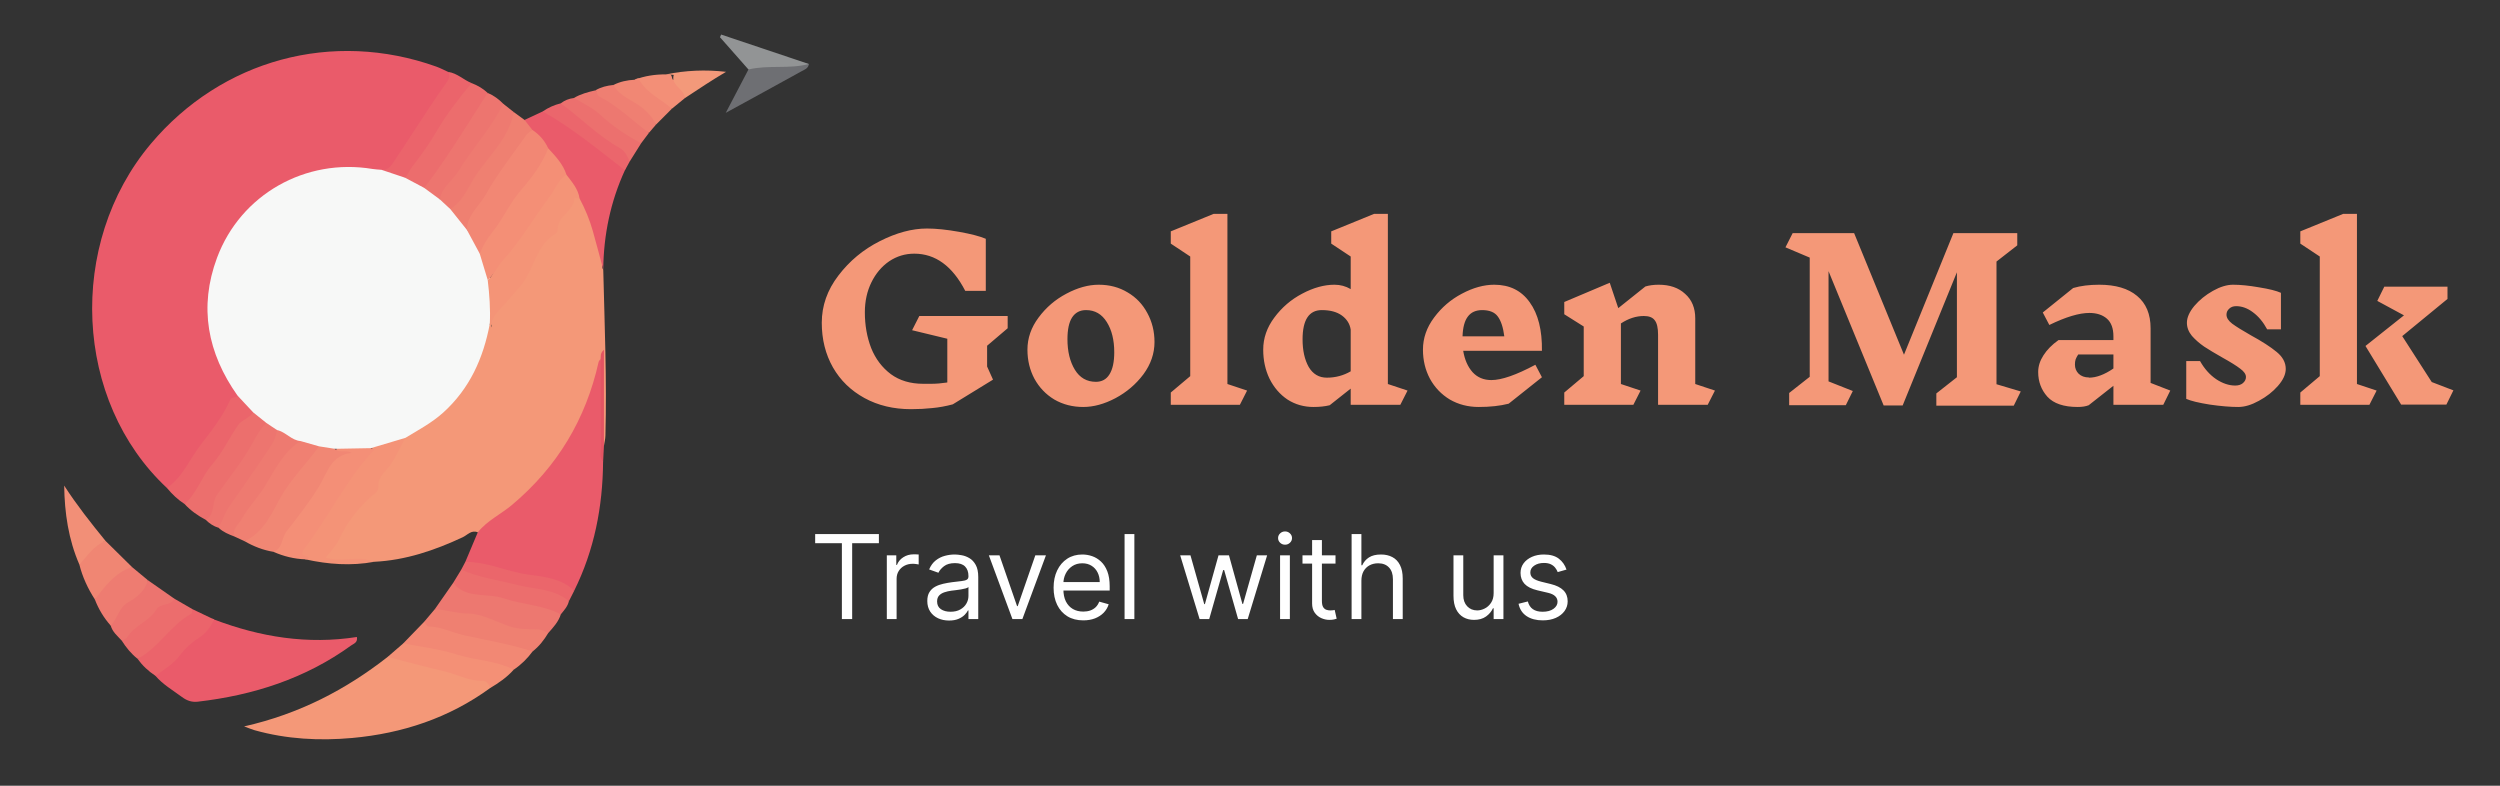 <svg width="210" height="66" viewBox="0 0 210 66" fill="none" xmlns="http://www.w3.org/2000/svg">
<rect x="0" y="0" width="210" height="66" fill="#333333" stroke="none"/>
<g clip-path="url(#clip0_350_1627)">
<path d="M14.018 40.986C6.212 33.701 5.597 20.478 12.672 12.077C18.629 5.005 27.936 2.485 36.643 5.593C36.985 5.715 37.309 5.889 37.641 6.039C38.106 6.339 37.982 6.661 37.732 7.054C36.324 9.265 34.838 11.425 33.398 13.615C33.064 14.123 32.658 14.53 31.987 14.519C30.412 14.376 28.851 14.192 27.261 14.507C19.08 16.126 15.193 25.018 19.601 32.087C19.796 32.399 20.016 32.7 20.07 33.078C19.145 34.728 18 36.233 16.931 37.788C16.373 38.599 15.777 39.385 15.221 40.199C14.93 40.625 14.638 41.059 14.018 40.986Z" fill="#EA5B6A"/>
<path d="M40.133 44.715C39.599 44.489 39.266 44.941 38.873 45.126C36.51 46.231 34.075 47.06 31.443 47.19C30.357 47.132 29.271 47.233 28.185 47.184C27.858 47.169 27.436 47.203 27.27 46.929C27.083 46.619 27.433 46.338 27.588 46.054C28.379 44.61 29.297 43.223 30.353 41.992C31.78 40.326 32.683 38.339 34.009 36.627C34.267 36.237 34.699 36.091 35.074 35.864C37.915 34.137 39.793 31.709 40.544 28.436C40.642 28.008 40.535 27.435 41.129 27.231C41.233 27.29 41.263 27.393 41.287 27.5C41.299 27.423 41.284 27.344 41.258 27.278C41.05 26.748 41.282 26.352 41.643 26.001C42.725 24.951 43.66 23.743 44.332 22.436C45.011 21.113 45.928 19.961 46.641 18.671C47.025 17.976 47.732 17.499 47.955 16.638C48.083 16.146 48.548 16.455 48.853 16.662C50.002 18.261 50.39 20.103 50.57 22.012C50.591 22.226 50.522 22.453 50.673 22.644C50.786 27.296 50.981 31.946 50.855 36.6C50.847 36.887 50.774 37.172 50.731 37.457C50.3 37.148 50.38 36.679 50.381 36.254C50.389 34.319 50.298 32.382 50.483 30.45C50.486 30.413 50.492 30.377 50.496 30.341C50.492 30.344 50.489 30.348 50.483 30.359C50.323 32.437 49.442 34.274 48.516 36.067C46.647 39.686 43.854 42.473 40.449 44.668C40.354 44.73 40.245 44.741 40.133 44.715Z" fill="#F49878"/>
<path d="M40.133 44.715C40.923 43.727 42.079 43.195 43.026 42.398C46.809 39.215 49.208 35.224 50.281 30.414C50.303 30.315 50.394 30.23 50.452 30.139C50.724 31.515 50.506 32.905 50.567 34.287C50.634 35.783 50.461 37.284 50.66 38.778C50.628 42.565 49.926 46.202 48.233 49.618C45.518 48.532 42.598 48.237 39.81 47.435C39.568 47.366 39.296 47.371 39.096 47.178C39.443 46.357 39.788 45.536 40.133 44.715Z" fill="#EA5B6A"/>
<path d="M41.163 57.803C37.711 60.315 33.8 61.605 29.595 61.989C26.837 62.24 24.08 62.093 21.388 61.339C21.182 61.281 20.983 61.194 20.506 61.019C25.151 59.965 29.038 57.936 32.562 55.181C33.62 54.998 34.604 55.392 35.569 55.679C37.183 56.16 38.831 56.493 40.448 56.952C40.885 57.075 41.353 57.158 41.163 57.803Z" fill="#F49878"/>
<path d="M17.985 52.039C21.861 53.514 25.845 54.155 29.98 53.507C30.062 53.984 29.706 54.068 29.5 54.216C25.648 57.001 21.287 58.401 16.609 58.942C16.087 59.002 15.675 58.839 15.281 58.546C14.516 57.979 13.682 57.499 13.052 56.764C12.943 56.552 13.07 56.416 13.217 56.305C14.896 55.037 16.352 53.532 17.79 52.007C17.836 51.959 17.919 51.987 17.985 52.039Z" fill="#EA5B6A"/>
<path d="M50.673 22.645C50.381 21.56 50.098 20.472 49.793 19.391C49.525 18.443 49.146 17.537 48.682 16.668C48.169 16.099 47.824 15.416 47.396 14.789C47.05 13.962 46.434 13.317 45.917 12.605C45.548 12.033 45.105 11.525 44.605 11.064C44.376 10.761 43.964 10.557 44.062 10.075C44.57 9.838 45.079 9.6 45.588 9.362C46.575 9.017 46.98 9.982 47.602 10.351C49.227 11.313 50.681 12.546 52.214 13.656C52.422 13.806 52.596 14.003 52.492 14.302C51.276 16.95 50.704 19.738 50.673 22.645Z" fill="#EA5B6A"/>
<path d="M34.06 36.778C33.608 37.55 33.28 38.375 32.738 39.123C32.393 39.599 31.76 40.057 31.781 40.802C31.787 41.014 31.772 41.212 31.564 41.384C30.233 42.481 29.181 43.789 28.454 45.371C28.216 45.888 27.767 46.307 27.357 46.845C28.733 47.24 30.149 46.624 31.444 47.19C29.501 47.553 27.575 47.409 25.659 46.986C25.171 46.63 25.138 46.264 25.491 45.745C27.19 43.253 28.825 40.718 30.532 38.23C30.678 38.017 30.794 37.726 31.095 37.775C31.751 37.882 30.776 37.437 31.199 37.488C32.086 36.98 33.004 36.599 34.06 36.778Z" fill="#F49377"/>
<path d="M31.157 37.645C31.256 37.682 31.356 37.72 31.455 37.757C29.082 40.275 27.611 43.43 25.522 46.149C25.224 46.537 25.475 46.648 25.793 46.749C25.882 46.776 26.018 46.816 25.869 46.936C25.819 46.977 25.73 46.97 25.658 46.985C24.72 46.953 23.827 46.733 22.971 46.354C23.379 44.94 24.305 43.847 25.203 42.734C26.176 41.53 26.844 40.127 27.714 38.852C28.07 38.331 28.437 38.068 28.966 38.038C28.836 37.813 27.767 38.59 28.393 37.463C29.328 37.339 30.266 37.144 31.157 37.645Z" fill="#F48F77"/>
<path d="M28.127 37.7C28.496 38.107 29.044 37.738 29.534 38.047C27.81 38.217 27.483 39.722 26.829 40.808C26.003 42.177 25.013 43.417 24.051 44.669C23.634 45.212 23.752 46.078 22.971 46.354C22.105 46.214 21.303 45.897 20.545 45.461C21.849 43.865 23.016 42.192 24.075 40.405C24.758 39.252 25.628 38.029 26.892 37.282C27.37 37.225 27.807 37.29 28.127 37.7Z" fill="#F18774"/>
<path d="M47.109 51.606C46.912 52.231 46.479 52.698 46.056 53.172C44.218 53.255 42.469 53.026 40.759 52.214C40.153 51.926 39.311 51.844 38.542 51.845C37.811 51.845 37.098 51.696 36.528 51.168C37.043 50.429 37.559 49.689 38.074 48.949C40.015 49.846 42.189 49.763 44.185 50.405C45.184 50.727 46.411 50.541 47.109 51.606Z" fill="#ED7870"/>
<path d="M39.614 6.979C40.114 7.172 40.572 7.435 40.963 7.804C41.026 8.469 40.783 9.088 40.348 9.509C38.928 10.884 38.36 12.818 37.103 14.293C36.631 14.845 36.269 15.496 35.636 15.903C34.984 15.817 34.413 15.582 34.017 15.023C33.86 14.084 34.628 13.564 35.06 12.944C36.219 11.279 37.204 9.497 38.459 7.898C38.773 7.498 39.042 7.05 39.614 6.979Z" fill="#EC6D6D"/>
<path d="M14.018 40.986C15.36 40.073 15.937 38.551 16.885 37.327C17.792 36.155 18.722 34.969 19.334 33.595C19.47 33.291 19.824 33.477 19.953 33.232C20.809 33.29 20.98 34.049 21.353 34.6C21.353 34.636 21.367 34.69 21.348 34.706C20.145 35.719 19.658 37.251 18.652 38.412C17.968 39.2 17.445 40.112 16.939 41.025C16.603 41.629 16.283 42.228 15.503 42.336C14.931 41.971 14.451 41.504 14.018 40.986Z" fill="#EB656B"/>
<path d="M33.874 54.044C34.457 53.442 35.04 52.839 35.624 52.236C37.349 52.386 38.943 53.101 40.641 53.393C41.463 53.534 42.257 53.84 43.108 53.931C43.711 53.996 44.338 54.163 44.737 54.722C44.296 55.322 43.773 55.838 43.154 56.254C41.931 56.354 40.775 55.908 39.641 55.619C37.804 55.151 35.938 54.814 34.108 54.317C33.946 54.273 33.847 54.226 33.874 54.044Z" fill="#F28874"/>
<path d="M15.504 42.336C16.556 41.418 16.945 40.019 17.818 39.02C18.729 37.978 19.262 36.755 20.034 35.666C20.31 35.277 20.954 35.114 21.268 34.641C21.99 34.477 22.197 35.027 22.46 35.501C21.783 36.895 20.983 38.216 20.065 39.468C19.204 40.642 18.251 41.762 17.903 43.237C17.837 43.515 17.665 43.79 17.275 43.662C16.614 43.313 16.011 42.888 15.504 42.336Z" fill="#EC6F6D"/>
<path d="M26.799 37.492C25.76 38.952 24.46 40.187 23.562 41.795C22.806 43.151 22.142 44.734 20.545 45.462C20.264 45.331 19.983 45.202 19.702 45.071C19.386 44.766 19.376 44.428 19.63 44.092C21.243 41.966 22.572 39.642 24.202 37.527C24.481 37.164 24.844 36.931 25.301 36.854C25.885 36.867 26.442 36.945 26.799 37.492Z" fill="#F08072"/>
<path d="M44.062 10.075C44.28 10.354 44.499 10.634 44.717 10.913C44.32 11.77 43.737 12.502 43.222 13.279C42.448 14.449 41.562 15.547 40.861 16.772C40.35 17.665 39.792 18.537 39.204 19.386C38.446 19.001 38.01 18.361 37.773 17.566C39.078 15.506 40.462 13.496 41.948 11.565C42.466 10.891 42.511 9.99 43.156 9.412C43.458 9.633 43.76 9.854 44.062 10.075Z" fill="#EF8071"/>
<path d="M33.874 54.044C35.365 54.341 36.897 54.509 38.335 54.971C39.925 55.481 41.644 55.478 43.154 56.253C42.587 56.893 41.892 57.37 41.163 57.802C41.074 57.462 40.857 57.179 40.517 57.189C39.417 57.22 38.474 56.671 37.451 56.427C35.815 56.039 34.192 55.599 32.562 55.181C32.999 54.802 33.437 54.423 33.874 54.044Z" fill="#F49076"/>
<path d="M39.614 6.979C38.54 8.266 37.52 9.587 36.666 11.04C36.068 12.059 35.383 13.035 34.656 13.966C34.413 14.277 34.278 14.637 34.032 14.932C33.212 15.185 32.54 14.995 32.05 14.265C32.582 14.325 32.838 13.943 33.081 13.585C33.647 12.751 34.184 11.897 34.741 11.056C35.661 9.665 36.555 8.254 37.533 6.903C37.777 6.566 37.8 6.353 37.642 6.039C38.399 6.141 38.936 6.71 39.614 6.979Z" fill="#EB646B"/>
<path d="M44.737 54.722C42.852 54.107 40.9 53.785 38.971 53.359C37.971 53.138 37.04 52.634 35.978 52.623C35.859 52.622 35.742 52.372 35.624 52.236C35.925 51.88 36.227 51.524 36.527 51.168C37.455 51.224 38.326 51.526 39.301 51.536C40.438 51.547 41.618 52.197 42.759 52.6C43.588 52.893 44.378 52.834 45.176 52.869C45.549 52.885 45.77 53.056 46.054 53.171C45.7 53.76 45.285 54.298 44.737 54.722Z" fill="#EF8071"/>
<path d="M35.637 15.786C37.584 13.24 39.231 10.494 40.963 7.804C41.466 8.015 41.896 8.33 42.275 8.718C42.459 9.198 42.235 9.585 41.965 9.94C40.251 12.185 38.843 14.657 36.922 16.75C36.244 16.762 35.782 16.485 35.637 15.786Z" fill="#ED756F"/>
<path d="M25.251 37.049C23.791 37.943 23.089 39.49 22.248 40.844C21.641 41.823 20.833 42.638 20.278 43.641C20.024 44.098 19.48 44.425 19.701 45.071C19.221 44.889 18.745 44.697 18.362 44.336C18.255 43.538 18.664 42.923 19.102 42.333C20.236 40.806 21.178 39.148 22.315 37.626C22.687 37.128 22.752 36.454 23.273 36.056C24.079 36.095 24.696 36.51 25.251 37.049Z" fill="#EE7A70"/>
<path d="M36.946 16.748C37.12 15.692 38.056 15.139 38.561 14.303C39.719 12.388 41.287 10.746 42.275 8.718C42.568 8.95 42.862 9.181 43.156 9.413C42.775 11.543 41.182 12.97 40.032 14.633C39.342 15.63 38.95 16.886 37.825 17.563C37.269 17.575 37.006 17.272 36.946 16.748Z" fill="#EE7A70"/>
<path d="M17.985 52.039C17.676 52.692 17.278 53.232 16.63 53.636C16.055 53.996 15.523 54.496 15.115 55.041C14.552 55.792 13.784 56.245 13.052 56.764C12.467 56.381 11.964 55.912 11.557 55.343C13.026 53.875 14.38 52.279 16.177 51.176C16.78 51.464 17.382 51.751 17.985 52.039Z" fill="#EB646B"/>
<path d="M47.109 51.606C45.596 50.812 43.864 50.791 42.288 50.256C41.021 49.826 39.576 50.232 38.435 49.35C38.295 49.241 38.193 49.084 38.074 48.949C38.297 48.584 38.519 48.219 38.742 47.854C39.593 47.598 40.296 48.172 41.069 48.321C42.865 48.669 44.654 49.081 46.436 49.506C47.01 49.642 47.579 49.842 47.787 50.502C47.685 50.946 47.379 51.265 47.109 51.606Z" fill="#EC6E6D"/>
<path d="M23.265 36.123C23.198 36.759 22.892 37.287 22.535 37.802C21.448 39.367 20.399 40.957 19.286 42.502C18.873 43.074 18.704 43.742 18.363 44.336C17.939 44.209 17.585 43.969 17.274 43.66C18.101 43.224 17.747 42.262 18.224 41.577C19.234 40.126 20.377 38.75 21.23 37.189C21.555 36.593 21.885 36.007 22.374 35.527C22.92 35.353 23.191 35.591 23.265 36.123Z" fill="#ED756F"/>
<path d="M16.177 51.175C16.137 51.308 16.138 51.514 16.051 51.563C14.305 52.53 13.335 54.418 11.557 55.342C11.016 54.914 10.591 54.387 10.223 53.809C11.468 52.351 12.628 50.783 14.639 50.285C15.152 50.582 15.665 50.878 16.177 51.175Z" fill="#EC6D6D"/>
<path d="M14.639 50.285C14.342 50.932 13.451 50.658 13.149 51.174C12.54 52.215 11.27 52.532 10.666 53.559C10.591 53.685 10.374 53.728 10.223 53.809C9.872 53.421 9.447 53.088 9.3 52.55C9.206 51.897 9.646 51.436 9.986 51.014C10.685 50.148 11.764 49.663 12.425 48.738C13.163 49.254 13.901 49.77 14.639 50.285Z" fill="#EC746F"/>
<path d="M12.425 48.739C12.165 49.616 11.552 50.166 10.772 50.587C9.989 51.009 9.888 51.968 9.299 52.55C8.718 51.898 8.277 51.162 7.965 50.347C8.24 49.06 10.005 47.528 11.093 47.634C11.537 48.003 11.981 48.371 12.425 48.739Z" fill="#EE7C71"/>
<path d="M11.094 47.635C9.66 48.087 8.836 49.244 7.966 50.348C7.382 49.441 6.931 48.477 6.668 47.428C6.816 46.535 7.918 45.533 8.862 45.433C9.606 46.167 10.35 46.901 11.094 47.635Z" fill="#F08673"/>
<path d="M47.787 50.504C46.541 49.431 44.909 49.516 43.45 49.139C41.874 48.731 40.249 48.52 38.742 47.856C38.861 47.63 38.979 47.404 39.097 47.178C39.934 47.22 40.73 47.346 41.561 47.583C42.481 47.844 43.434 48.136 44.42 48.272C45.752 48.456 47.171 48.592 48.235 49.618C48.086 49.913 47.936 50.208 47.787 50.504Z" fill="#EB666B"/>
<path d="M8.862 45.433C7.884 45.827 7.336 46.693 6.668 47.428C5.751 45.323 5.424 43.102 5.391 40.791C6.446 42.425 7.642 43.938 8.862 45.433Z" fill="#F28F77"/>
<path d="M67.946 5.377C67.904 5.757 67.565 5.854 67.309 5.996C65.295 7.114 63.272 8.215 60.963 9.479C61.686 8.099 62.277 6.968 62.869 5.837C63.566 5.246 64.421 5.301 65.247 5.274C66.147 5.245 67.05 5.243 67.946 5.377Z" fill="#6E6F73"/>
<path d="M47.105 8.679C47.429 8.425 47.799 8.282 48.207 8.233C49.166 8.197 49.819 8.834 50.497 9.344C51.331 9.97 52.077 10.706 53 11.221C53.341 11.411 53.686 11.645 53.85 12.043C53.532 12.55 53.214 13.058 52.896 13.566C51.285 12.263 49.585 11.076 47.979 9.768C47.616 9.473 47.211 9.19 47.105 8.679Z" fill="#EC706E"/>
<path d="M47.105 8.679C48.781 9.899 50.231 11.416 52.063 12.435C52.485 12.67 52.705 13.124 52.896 13.565C52.762 13.811 52.627 14.056 52.493 14.302C50.253 12.569 48.068 10.759 45.589 9.361C46.051 9.038 46.558 8.815 47.105 8.679Z" fill="#EB666C"/>
<path d="M67.946 5.377C66.279 5.82 64.538 5.434 62.869 5.837C62.072 4.934 61.275 4.03 60.478 3.127C60.51 3.052 60.541 2.977 60.574 2.902C63.031 3.727 65.488 4.552 67.946 5.377Z" fill="#929495"/>
<path d="M53.849 12.042C52.619 11.367 51.455 10.6 50.42 9.642C49.77 9.041 48.967 8.668 48.206 8.233C48.765 7.897 49.384 7.734 50.011 7.591C51.671 8.579 53.337 9.559 54.509 11.163C54.289 11.456 54.069 11.749 53.849 12.042Z" fill="#ED7870"/>
<path d="M56.431 9.139C55.99 9.582 55.548 10.024 55.106 10.467C54.079 9.439 52.92 8.585 51.664 7.863C51.312 7.66 51.287 7.431 51.531 7.137C52.088 6.854 52.684 6.73 53.303 6.699C53.429 6.617 53.635 6.544 53.707 6.618C54.562 7.516 55.893 7.902 56.431 9.139Z" fill="#F18774"/>
<path d="M51.53 7.137C52.063 8.121 53.164 8.412 53.966 9.069C54.471 9.484 54.842 9.905 55.105 10.466C54.907 10.698 54.707 10.931 54.508 11.162C53.124 10.14 51.9 8.896 50.347 8.108C50.101 7.982 50.222 7.694 50.011 7.591C50.48 7.312 50.995 7.19 51.53 7.137Z" fill="#EF7F72"/>
<path d="M56.431 9.139C55.545 8.325 54.358 7.852 53.722 6.746C53.681 6.674 53.447 6.712 53.303 6.699C54.15 6.374 55.032 6.243 55.936 6.248C56.374 6.203 56.369 6.204 56.493 6.668C56.499 6.688 56.741 6.686 56.842 6.777C57.276 7.167 57.69 7.57 57.53 8.241C57.164 8.54 56.798 8.839 56.431 9.139Z" fill="#F38F77"/>
<path d="M57.53 8.241C57.494 7.457 56.332 7.215 56.593 6.29C56.374 6.276 56.156 6.262 55.937 6.248C57.588 5.913 59.253 5.834 60.987 6.034C59.794 6.735 58.665 7.492 57.53 8.241Z" fill="#F3997A"/>
<path d="M50.662 38.777C50.334 38.438 50.472 38.011 50.47 37.623C50.454 35.129 50.456 32.634 50.452 30.139C50.488 29.936 50.379 29.706 50.731 29.372C50.731 32.174 50.731 34.817 50.731 37.458C50.708 37.898 50.685 38.338 50.662 38.777Z" fill="#E45462"/>
<path d="M23.265 36.123C22.968 35.924 22.671 35.726 22.375 35.528C22.006 35.232 21.637 34.937 21.268 34.64C20.83 34.17 20.392 33.702 19.953 33.232C17.426 29.662 16.687 25.799 18.231 21.652C20.212 16.333 25.669 13.258 31.284 14.192C31.536 14.234 31.794 14.241 32.049 14.265C32.71 14.487 33.371 14.709 34.032 14.931C34.567 15.216 35.101 15.501 35.636 15.785C36.073 16.106 36.51 16.426 36.946 16.748C37.239 17.019 37.532 17.291 37.825 17.562C38.289 18.144 38.754 18.726 39.218 19.308C40.04 19.732 40.185 20.606 40.565 21.326C40.851 22.09 41.035 22.884 41.252 23.668C41.557 24.862 41.611 26.048 41.141 27.216C40.598 30.091 39.455 32.643 37.24 34.648C36.279 35.518 35.15 36.113 34.059 36.778C33.092 37.067 32.124 37.356 31.156 37.644C30.146 37.663 29.136 37.681 28.125 37.7C27.683 37.631 27.24 37.561 26.798 37.492C26.282 37.344 25.766 37.196 25.25 37.049C24.473 36.989 23.999 36.278 23.265 36.123Z" fill="#F7F8F7"/>
<path d="M41.142 27.217C41.206 25.979 41.115 24.747 40.967 23.519C41.615 23.029 41.599 22.151 42.118 21.573C43.851 19.64 45.157 17.39 46.717 15.327C46.954 15.014 47.043 14.564 47.583 14.679C48.044 15.29 48.565 15.867 48.683 16.668C48.538 16.643 48.394 16.618 48.249 16.593C48.272 17.735 46.825 18.11 46.852 19.263C46.856 19.389 46.772 19.576 46.67 19.634C44.976 20.613 44.901 22.683 43.72 24.018C43.361 24.424 43.002 24.845 42.648 25.263C42.035 25.987 41.181 26.583 41.215 27.724C41.191 27.555 41.166 27.386 41.142 27.217Z" fill="#F49477"/>
<path d="M47.583 14.678C46.875 15.09 46.652 15.891 46.194 16.495C44.86 18.25 43.772 20.18 42.276 21.834C41.815 22.343 41.525 23.046 40.967 23.519C40.744 22.783 40.521 22.046 40.298 21.309C40.256 19.899 41.383 19.074 41.992 17.999C43.104 16.037 44.75 14.434 45.852 12.457C45.883 12.402 45.974 12.417 46.048 12.457C46.665 13.124 47.297 13.782 47.583 14.678Z" fill="#F48F76"/>
<path d="M46.048 12.457C45.536 13.777 44.677 14.919 43.78 15.946C42.829 17.035 42.285 18.348 41.399 19.45C40.946 20.013 40.568 20.632 40.298 21.31C39.939 20.643 39.579 19.976 39.22 19.309C39.233 18.062 40.256 17.324 40.794 16.359C41.777 14.595 43.052 12.993 44.218 11.333C44.339 11.162 44.549 11.052 44.717 10.914C45.307 11.301 45.757 11.811 46.048 12.457Z" fill="#F28774"/>
<path d="M82.917 30.787L83.413 31.89L80.033 33.965C79.433 34.125 78.857 34.229 78.306 34.278C77.755 34.339 77.161 34.37 76.524 34.37C75.055 34.37 73.751 34.057 72.612 33.433C71.473 32.808 70.591 31.951 69.966 30.861C69.342 29.759 69.029 28.509 69.029 27.113C69.029 25.68 69.495 24.358 70.426 23.145C71.356 21.921 72.514 20.959 73.897 20.261C75.294 19.551 76.616 19.196 77.865 19.196C78.625 19.196 79.519 19.288 80.547 19.471C81.576 19.655 82.329 19.851 82.807 20.059V24.431H81.08C80.002 22.349 78.576 21.308 76.8 21.308C76.028 21.308 75.324 21.523 74.687 21.951C74.063 22.38 73.567 22.968 73.199 23.715C72.832 24.462 72.648 25.301 72.648 26.232C72.648 27.322 72.826 28.326 73.181 29.244C73.548 30.151 74.1 30.879 74.834 31.43C75.569 31.969 76.475 32.239 77.553 32.239C77.602 32.239 77.829 32.239 78.233 32.239C78.637 32.239 79.084 32.202 79.574 32.128V28.454L76.616 27.738L77.222 26.544H84.644V27.573L82.917 29.042V30.787ZM92.293 23.917C93.2 23.917 94.008 24.131 94.718 24.56C95.428 24.976 95.98 25.552 96.371 26.287C96.775 27.021 96.978 27.836 96.978 28.73C96.978 29.697 96.665 30.604 96.041 31.449C95.416 32.281 94.632 32.949 93.689 33.451C92.759 33.941 91.859 34.186 90.989 34.186C90.095 34.186 89.287 33.978 88.564 33.561C87.854 33.133 87.297 32.551 86.892 31.816C86.501 31.081 86.305 30.267 86.305 29.373C86.305 28.405 86.617 27.505 87.242 26.672C87.866 25.828 88.644 25.16 89.575 24.67C90.517 24.168 91.424 23.917 92.293 23.917ZM91.228 26.048C90.713 26.048 90.322 26.256 90.052 26.672C89.795 27.077 89.666 27.683 89.666 28.491C89.666 29.52 89.874 30.377 90.291 31.063C90.707 31.736 91.295 32.073 92.054 32.073C92.556 32.073 92.936 31.865 93.193 31.449C93.463 31.02 93.597 30.402 93.597 29.593C93.597 28.565 93.389 27.72 92.973 27.058C92.556 26.385 91.975 26.048 91.228 26.048ZM104.15 34.002H98.345V32.973L99.98 31.596V21.547L98.345 20.463V19.435L101.945 17.965H103.103V32.257L104.756 32.808L104.15 34.002ZM117.628 34.002H113.458V32.643L111.694 34.039C111.302 34.137 110.849 34.186 110.335 34.186C109.527 34.186 108.798 33.978 108.149 33.561C107.512 33.133 107.01 32.551 106.642 31.816C106.287 31.081 106.11 30.267 106.11 29.373C106.11 28.405 106.422 27.505 107.047 26.672C107.671 25.828 108.449 25.16 109.38 24.67C110.323 24.168 111.229 23.917 112.098 23.917C112.588 23.917 113.041 24.04 113.458 24.284V21.547L111.823 20.463V19.435L115.423 17.965H116.581V32.257L118.234 32.808L117.628 34.002ZM111.455 31.724C112.178 31.724 112.845 31.547 113.458 31.192V27.683C113.384 27.205 113.139 26.813 112.723 26.507C112.307 26.201 111.743 26.048 111.033 26.048C109.955 26.048 109.416 26.868 109.416 28.509C109.416 29.44 109.588 30.212 109.931 30.824C110.286 31.424 110.794 31.724 111.455 31.724ZM125.517 23.917C126.803 23.917 127.795 24.407 128.493 25.387C129.203 26.366 129.546 27.726 129.522 29.465H122.908C123.031 30.212 123.294 30.812 123.698 31.265C124.102 31.706 124.629 31.926 125.278 31.926C126.135 31.926 127.366 31.498 128.971 30.64L129.522 31.688L126.729 33.91C126.007 34.094 125.168 34.186 124.213 34.186C123.319 34.186 122.51 33.978 121.788 33.561C121.078 33.133 120.52 32.551 120.116 31.816C119.724 31.081 119.528 30.267 119.528 29.373C119.528 28.405 119.841 27.505 120.465 26.672C121.09 25.828 121.867 25.16 122.798 24.67C123.741 24.168 124.647 23.917 125.517 23.917ZM124.507 26.048C123.968 26.048 123.564 26.232 123.294 26.599C123.025 26.954 122.878 27.505 122.853 28.252H126.362C126.264 27.493 126.08 26.936 125.811 26.581C125.554 26.226 125.113 26.048 124.488 26.048H124.507ZM143.448 34.002H139.278V28.124C139.278 27.548 139.187 27.144 139.003 26.911C138.831 26.666 138.525 26.544 138.084 26.544C137.435 26.544 136.792 26.752 136.156 27.169V32.257L137.809 32.808L137.203 34.002H131.398V32.973L133.033 31.596V27.426L131.398 26.397V25.368L135.219 23.752L135.935 25.883L138.213 24.064C138.544 23.966 138.917 23.917 139.334 23.917C140.264 23.917 141.005 24.174 141.556 24.689C142.12 25.191 142.401 25.877 142.401 26.746V32.257L144.055 32.808L143.448 34.002ZM169.156 34.076H162.653V33.047L164.38 31.688V22.87L159.824 34.057H158.226L153.597 22.778V32.036L155.636 32.845L155.048 34.039H150.29V33.01L152.017 31.651V21.639L149.978 20.776L150.584 19.582H155.746L159.934 29.795L164.086 19.582H169.45V20.61L167.705 21.97V32.275L169.744 32.882L169.156 34.076ZM181.715 34.002H177.527V32.404L175.451 34.039C175.206 34.137 174.9 34.186 174.532 34.186C173.357 34.186 172.506 33.898 171.979 33.322C171.465 32.747 171.207 32.055 171.207 31.247C171.207 30.769 171.354 30.304 171.648 29.851C171.942 29.385 172.365 28.956 172.916 28.565H177.527V28.252C177.527 27.579 177.343 27.083 176.976 26.764C176.608 26.446 176.118 26.287 175.506 26.287C174.649 26.287 173.528 26.623 172.144 27.297L171.593 26.25L174.147 24.193C174.771 24.009 175.5 23.917 176.333 23.917C177.704 23.917 178.764 24.229 179.511 24.854C180.27 25.479 180.65 26.385 180.65 27.573V32.165L182.303 32.808L181.715 34.002ZM175.469 31.724C176.094 31.724 176.78 31.467 177.527 30.953V29.777H174.569C174.471 29.924 174.398 30.065 174.349 30.2C174.312 30.322 174.294 30.463 174.294 30.622C174.294 30.928 174.398 31.185 174.606 31.394C174.826 31.602 175.114 31.706 175.469 31.706V31.724ZM188.66 31.669C188.66 31.436 188.5 31.204 188.182 30.971C187.864 30.726 187.374 30.42 186.712 30.053C186.063 29.685 185.543 29.373 185.151 29.116C184.759 28.846 184.416 28.546 184.122 28.216C183.841 27.873 183.7 27.505 183.7 27.113C183.7 26.672 183.908 26.201 184.324 25.699C184.753 25.197 185.273 24.774 185.886 24.431C186.498 24.088 187.061 23.917 187.576 23.917C188.2 23.917 188.929 23.991 189.762 24.137C190.607 24.272 191.219 24.425 191.599 24.597V27.665H190.441C190.111 27.052 189.713 26.575 189.247 26.232C188.794 25.889 188.323 25.717 187.833 25.717C187.588 25.717 187.392 25.791 187.245 25.938C187.098 26.072 187.025 26.238 187.025 26.434C187.025 26.691 187.184 26.942 187.502 27.187C187.833 27.432 188.353 27.756 189.064 28.16C190.007 28.675 190.729 29.14 191.231 29.557C191.746 29.973 192.003 30.451 192.003 30.989C192.003 31.443 191.782 31.92 191.342 32.422C190.913 32.912 190.38 33.328 189.743 33.671C189.119 34.014 188.543 34.186 188.017 34.186C187.343 34.186 186.541 34.118 185.61 33.984C184.692 33.837 184.036 33.678 183.645 33.506V30.328H184.802C185.169 30.977 185.622 31.485 186.161 31.853C186.7 32.208 187.233 32.386 187.759 32.386C188.029 32.386 188.243 32.318 188.402 32.184C188.574 32.036 188.66 31.865 188.66 31.669ZM199.637 32.808L199.031 34.002H193.226V32.973L194.861 31.596V21.547L193.226 20.463V19.435L196.827 17.965H197.984V32.257L199.637 32.808ZM205.497 33.984H201.695L198.7 29.061L201.934 26.489L199.692 25.276L200.28 24.082H205.589V25.111L201.787 28.234L204.267 32.092L206.085 32.79L205.497 33.984Z" fill="#F49878"/>
<path d="M68.474 45.63V44.863H73.827V45.63H71.582V52H70.718V45.63H68.474ZM74.493 52V46.647H75.288V47.456H75.343C75.441 47.191 75.618 46.976 75.873 46.811C76.129 46.646 76.417 46.564 76.737 46.564C76.798 46.564 76.873 46.565 76.964 46.567C77.054 46.569 77.123 46.573 77.169 46.578V47.414C77.141 47.407 77.078 47.397 76.978 47.383C76.88 47.366 76.777 47.358 76.668 47.358C76.407 47.358 76.175 47.413 75.971 47.522C75.769 47.629 75.608 47.778 75.49 47.968C75.374 48.156 75.315 48.371 75.315 48.613V52H74.493ZM79.719 52.125C79.38 52.125 79.072 52.062 78.796 51.934C78.519 51.804 78.3 51.617 78.137 51.373C77.975 51.126 77.893 50.829 77.893 50.48C77.893 50.174 77.954 49.925 78.075 49.735C78.195 49.542 78.357 49.391 78.559 49.282C78.761 49.173 78.984 49.091 79.228 49.038C79.474 48.982 79.722 48.938 79.97 48.905C80.296 48.864 80.559 48.832 80.761 48.811C80.966 48.788 81.114 48.75 81.207 48.696C81.303 48.643 81.35 48.55 81.35 48.417V48.39C81.35 48.046 81.256 47.779 81.068 47.588C80.882 47.398 80.6 47.302 80.221 47.302C79.829 47.302 79.521 47.388 79.298 47.56C79.075 47.732 78.918 47.916 78.827 48.111L78.047 47.832C78.186 47.507 78.372 47.254 78.604 47.072C78.839 46.889 79.094 46.761 79.371 46.689C79.65 46.615 79.924 46.578 80.193 46.578C80.365 46.578 80.563 46.599 80.786 46.64C81.011 46.68 81.228 46.762 81.437 46.888C81.649 47.013 81.824 47.203 81.963 47.456C82.103 47.709 82.173 48.048 82.173 48.473V52H81.35V51.275H81.308C81.253 51.391 81.16 51.516 81.03 51.648C80.9 51.78 80.726 51.893 80.51 51.986C80.294 52.079 80.031 52.125 79.719 52.125ZM79.845 51.387C80.17 51.387 80.444 51.323 80.667 51.195C80.892 51.067 81.062 50.902 81.176 50.7C81.292 50.498 81.35 50.285 81.35 50.062V49.31C81.315 49.352 81.239 49.39 81.12 49.425C81.004 49.457 80.869 49.486 80.716 49.512C80.565 49.535 80.418 49.556 80.273 49.575C80.132 49.591 80.017 49.605 79.928 49.616C79.715 49.644 79.515 49.69 79.329 49.752C79.145 49.813 78.997 49.904 78.883 50.028C78.772 50.148 78.716 50.313 78.716 50.522C78.716 50.808 78.821 51.024 79.033 51.17C79.247 51.315 79.517 51.387 79.845 51.387ZM87.859 46.647L85.88 52H85.043L83.064 46.647H83.956L85.433 50.913H85.489L86.967 46.647H87.859ZM90.997 52.111C90.481 52.111 90.036 51.998 89.662 51.77C89.291 51.54 89.004 51.219 88.802 50.808C88.602 50.395 88.502 49.914 88.502 49.365C88.502 48.817 88.602 48.334 88.802 47.916C89.004 47.495 89.285 47.168 89.645 46.933C90.007 46.696 90.43 46.578 90.913 46.578C91.192 46.578 91.467 46.624 91.739 46.717C92.011 46.81 92.258 46.961 92.481 47.17C92.704 47.377 92.882 47.651 93.015 47.992C93.147 48.334 93.213 48.754 93.213 49.254V49.602H89.087V48.892H92.377C92.377 48.59 92.317 48.32 92.196 48.083C92.077 47.846 91.908 47.659 91.687 47.522C91.469 47.385 91.211 47.316 90.913 47.316C90.586 47.316 90.302 47.398 90.063 47.56C89.826 47.721 89.644 47.93 89.516 48.188C89.388 48.445 89.324 48.722 89.324 49.017V49.491C89.324 49.895 89.394 50.238 89.533 50.519C89.675 50.798 89.871 51.01 90.122 51.157C90.373 51.301 90.665 51.373 90.997 51.373C91.213 51.373 91.408 51.342 91.582 51.282C91.759 51.219 91.911 51.126 92.039 51.003C92.167 50.878 92.265 50.722 92.335 50.536L93.13 50.759C93.046 51.029 92.906 51.266 92.708 51.47C92.51 51.672 92.267 51.83 91.976 51.944C91.686 52.056 91.359 52.111 90.997 52.111ZM95.287 44.863V52H94.464V44.863H95.287ZM100.766 52L99.135 46.647H99.999L101.156 50.745H101.212L102.355 46.647H103.233L104.362 50.731H104.418L105.575 46.647H106.439L104.808 52H104L102.829 47.888H102.745L101.574 52H100.766ZM107.526 52V46.647H108.349V52H107.526ZM107.944 45.755C107.784 45.755 107.646 45.701 107.53 45.591C107.416 45.482 107.359 45.351 107.359 45.198C107.359 45.044 107.416 44.913 107.53 44.804C107.646 44.695 107.784 44.64 107.944 44.64C108.105 44.64 108.242 44.695 108.356 44.804C108.472 44.913 108.53 45.044 108.53 45.198C108.53 45.351 108.472 45.482 108.356 45.591C108.242 45.701 108.105 45.755 107.944 45.755ZM112.183 46.647V47.344H109.409V46.647H112.183ZM110.217 45.365H111.04V50.467C111.04 50.699 111.073 50.873 111.141 50.989C111.21 51.103 111.299 51.18 111.406 51.219C111.515 51.257 111.63 51.275 111.751 51.275C111.841 51.275 111.916 51.27 111.974 51.261C112.032 51.249 112.078 51.24 112.113 51.233L112.28 51.972C112.225 51.993 112.147 52.014 112.047 52.035C111.947 52.058 111.82 52.07 111.667 52.07C111.435 52.07 111.207 52.02 110.984 51.92C110.763 51.82 110.58 51.668 110.433 51.463C110.289 51.259 110.217 51.001 110.217 50.69V45.365ZM114.357 48.78V52H113.535V44.863H114.357V47.484H114.427C114.552 47.207 114.741 46.988 114.991 46.825C115.245 46.66 115.582 46.578 116.002 46.578C116.367 46.578 116.686 46.651 116.96 46.797C117.234 46.941 117.447 47.163 117.598 47.463C117.751 47.76 117.828 48.139 117.828 48.599V52H117.006V48.654C117.006 48.229 116.895 47.901 116.675 47.668C116.456 47.434 116.153 47.316 115.765 47.316C115.496 47.316 115.254 47.373 115.04 47.487C114.829 47.601 114.662 47.767 114.538 47.985C114.418 48.204 114.357 48.469 114.357 48.78ZM125.466 49.812V46.647H126.288V52H125.466V51.094H125.41C125.285 51.366 125.089 51.597 124.825 51.787C124.56 51.975 124.225 52.07 123.821 52.07C123.486 52.07 123.189 51.996 122.929 51.85C122.669 51.701 122.464 51.478 122.316 51.181C122.167 50.881 122.093 50.504 122.093 50.048V46.647H122.915V49.993C122.915 50.383 123.024 50.694 123.243 50.927C123.463 51.159 123.744 51.275 124.086 51.275C124.29 51.275 124.498 51.223 124.71 51.118C124.923 51.014 125.102 50.853 125.246 50.637C125.393 50.421 125.466 50.146 125.466 49.812ZM131.586 47.846L130.847 48.055C130.801 47.932 130.732 47.812 130.642 47.696C130.553 47.578 130.433 47.48 130.279 47.404C130.126 47.327 129.93 47.288 129.69 47.288C129.363 47.288 129.09 47.364 128.871 47.515C128.655 47.664 128.547 47.853 128.547 48.083C128.547 48.287 128.622 48.449 128.77 48.567C128.919 48.686 129.151 48.785 129.467 48.864L130.262 49.059C130.74 49.175 131.097 49.353 131.332 49.592C131.566 49.829 131.684 50.134 131.684 50.508C131.684 50.815 131.595 51.089 131.419 51.331C131.244 51.572 131.001 51.763 130.687 51.902C130.373 52.042 130.009 52.111 129.593 52.111C129.047 52.111 128.595 51.993 128.237 51.756C127.879 51.519 127.653 51.173 127.558 50.718L128.338 50.522C128.413 50.81 128.553 51.026 128.76 51.17C128.969 51.315 129.242 51.387 129.579 51.387C129.962 51.387 130.266 51.305 130.492 51.143C130.719 50.978 130.833 50.78 130.833 50.55C130.833 50.364 130.768 50.209 130.638 50.083C130.508 49.956 130.308 49.86 130.039 49.797L129.147 49.588C128.656 49.472 128.296 49.292 128.066 49.048C127.839 48.802 127.725 48.494 127.725 48.125C127.725 47.823 127.81 47.556 127.979 47.323C128.151 47.091 128.385 46.909 128.68 46.776C128.977 46.644 129.314 46.578 129.69 46.578C130.22 46.578 130.636 46.694 130.938 46.926C131.242 47.158 131.458 47.465 131.586 47.846Z" fill="white"/>
</g>
<defs>
<clipPath id="clip0_350_1627">
<rect width="210" height="66" fill="white"/>
</clipPath>
</defs>
</svg>

